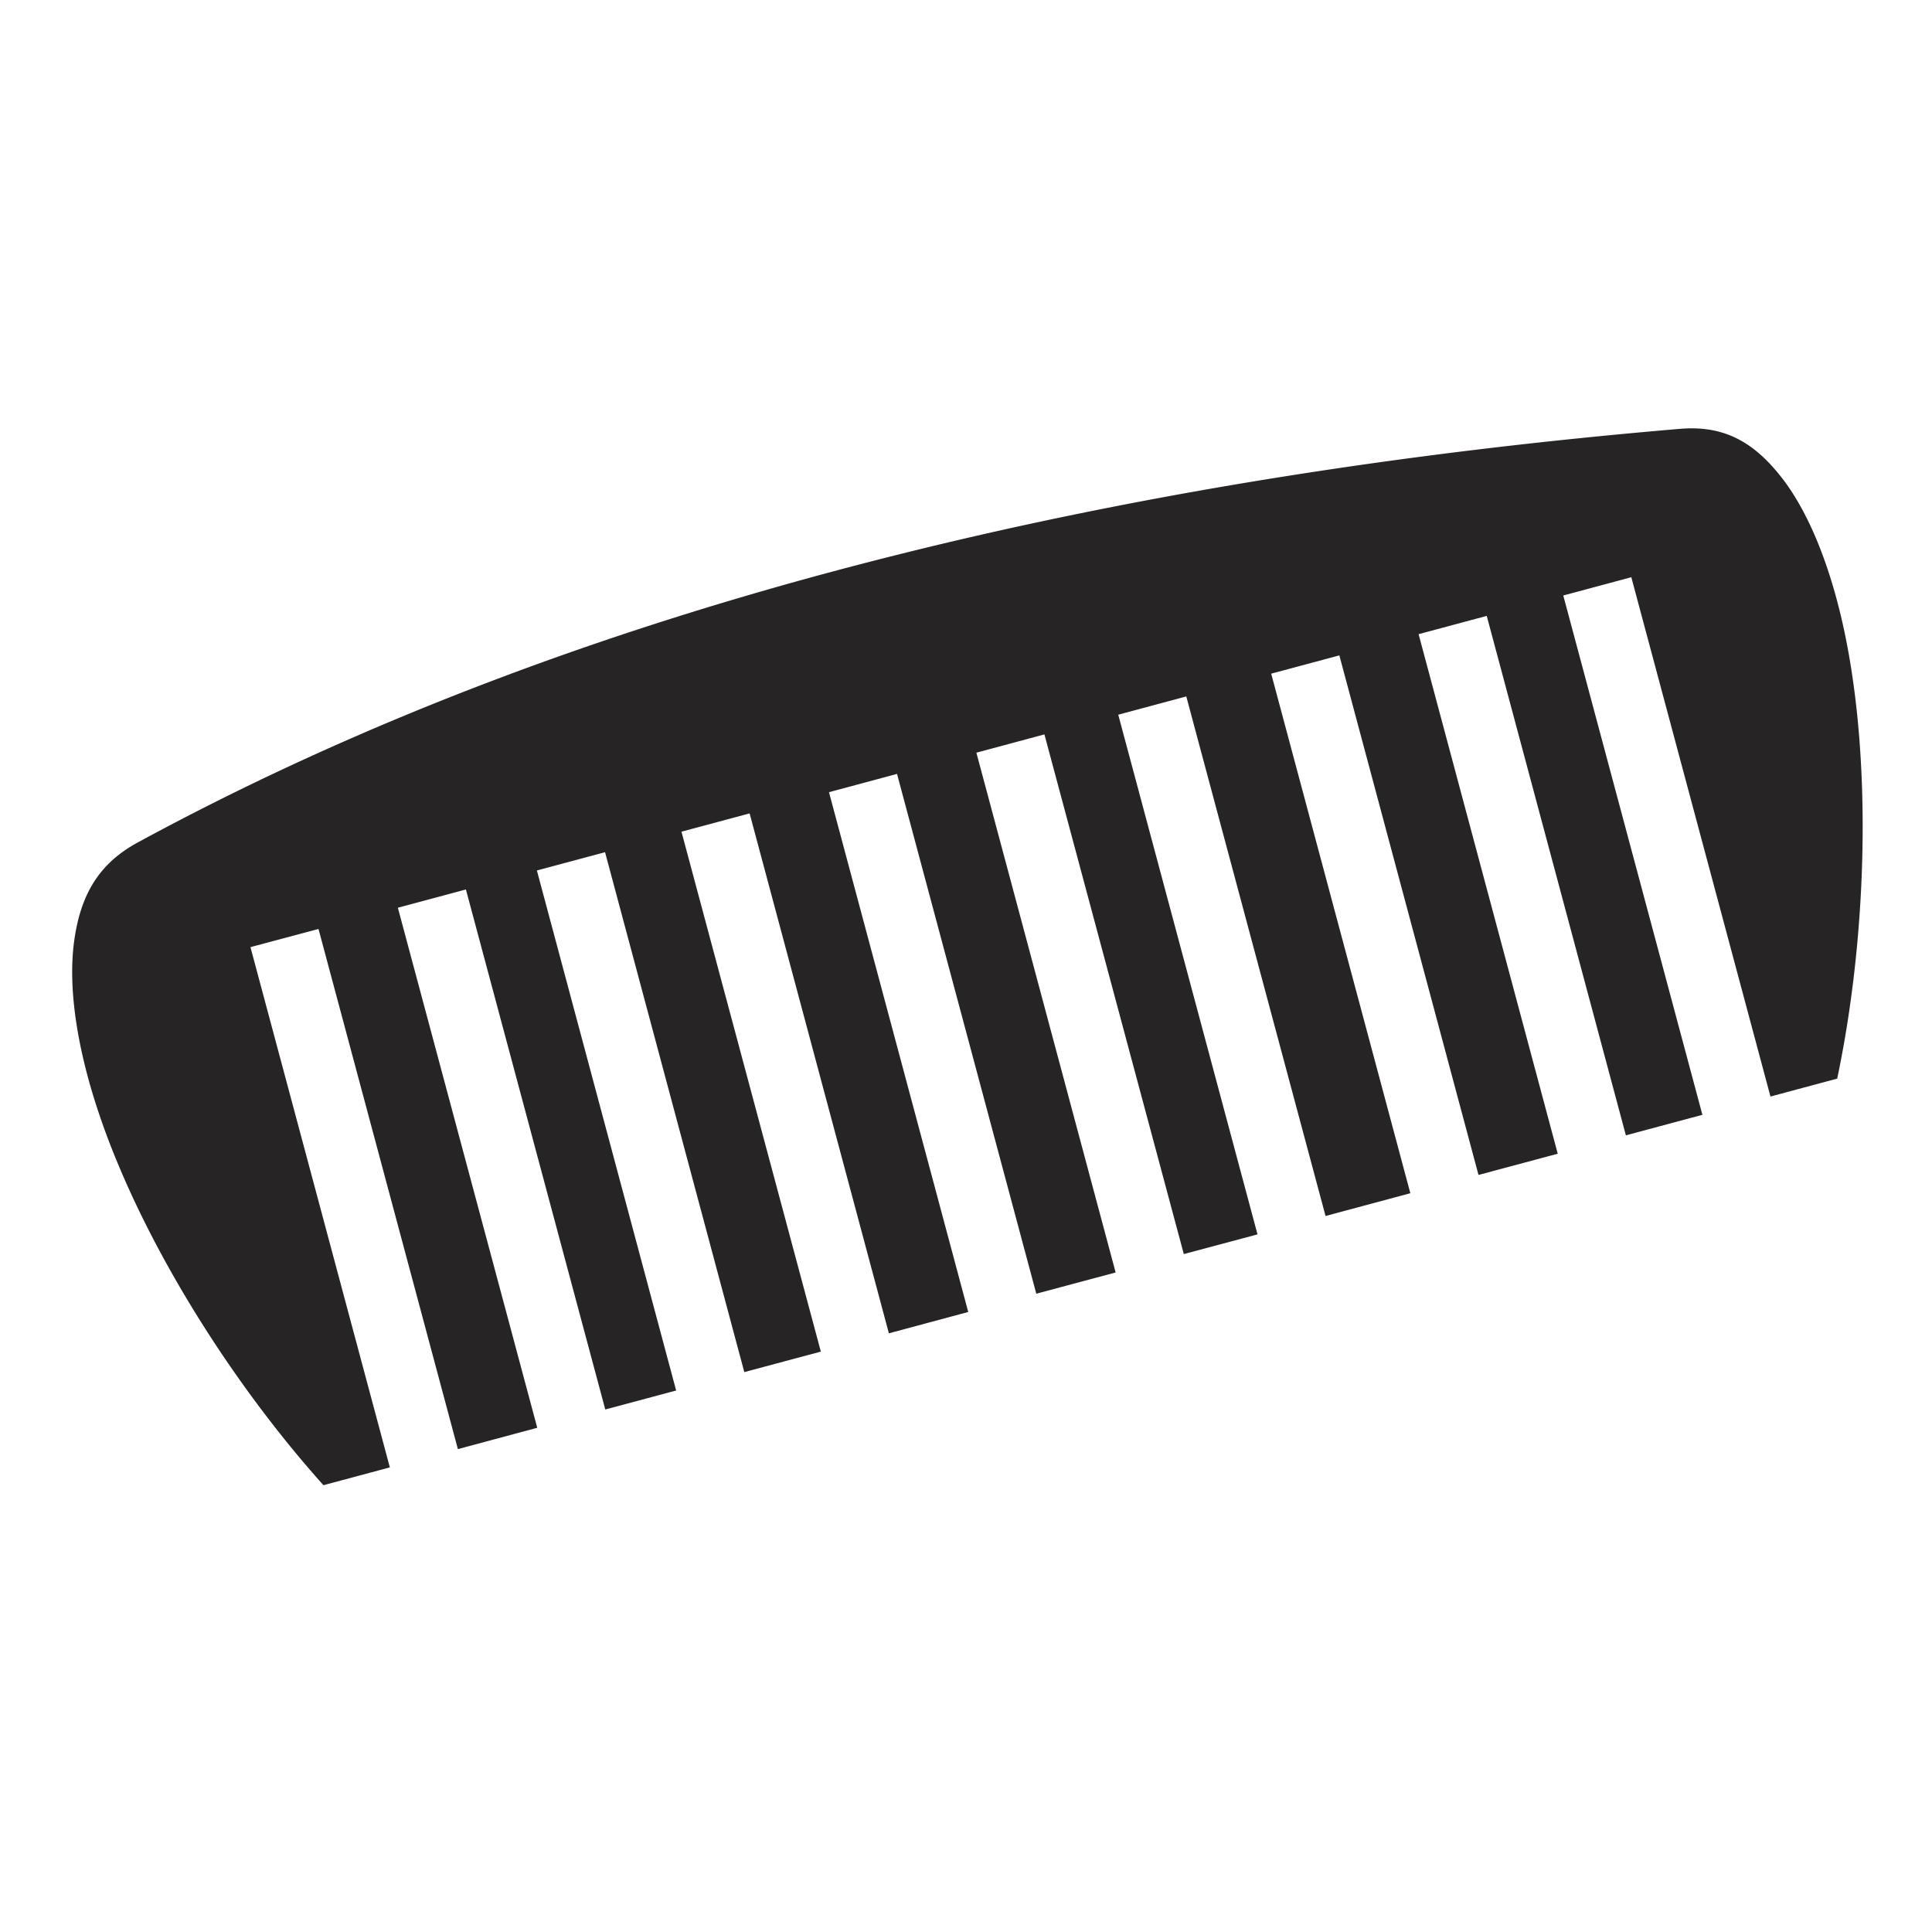 <svg xmlns="http://www.w3.org/2000/svg" width="512" height="512" viewBox="0 0 512 512"><path fill="#262424" d="M447.25 113.53a41 41 0 0 0-2.125.126C299.132 126.026 155.697 158.49 36.47 223.28c-10.362 5.632-15.204 13.98-16.845 26.345c-1.64 12.366.834 28.467 6.72 45.844c11.216 33.12 34.585 70.496 59.374 98.124l17.593-4.72L66.374 251l18.03-4.813l36.94 137.844l21.03-5.655l-36.938-137.813l18.032-4.843l36.936 137.81l18.78-5.03l-36.905-137.813l18.064-4.843l36.906 137.78l20.28-5.437l-36.936-137.78l18.062-4.845l36.906 137.782l21.032-5.656l-36.906-137.75l18.03-4.844l36.907 137.75l21.03-5.625l-36.905-137.75l18.03-4.845l36.94 137.72l19.53-5.22l-36.906-137.72l18.03-4.843l36.907 137.688l22.47-6.03l-36.875-137.69l18.063-4.843l36.875 137.688l21-5.625l-36.875-137.688L394 163.22l36.875 137.655l20.28-5.438l-36.874-137.625l18.033-4.843l36.875 137.624l17.687-4.75c7.676-36.4 9.244-81.307 2.406-116.03c-3.586-18.218-9.55-33.498-17.06-43.158c-6.574-8.452-13.485-12.827-22.908-13.125c-.673-.02-1.365-.02-2.062 0z"/></svg>